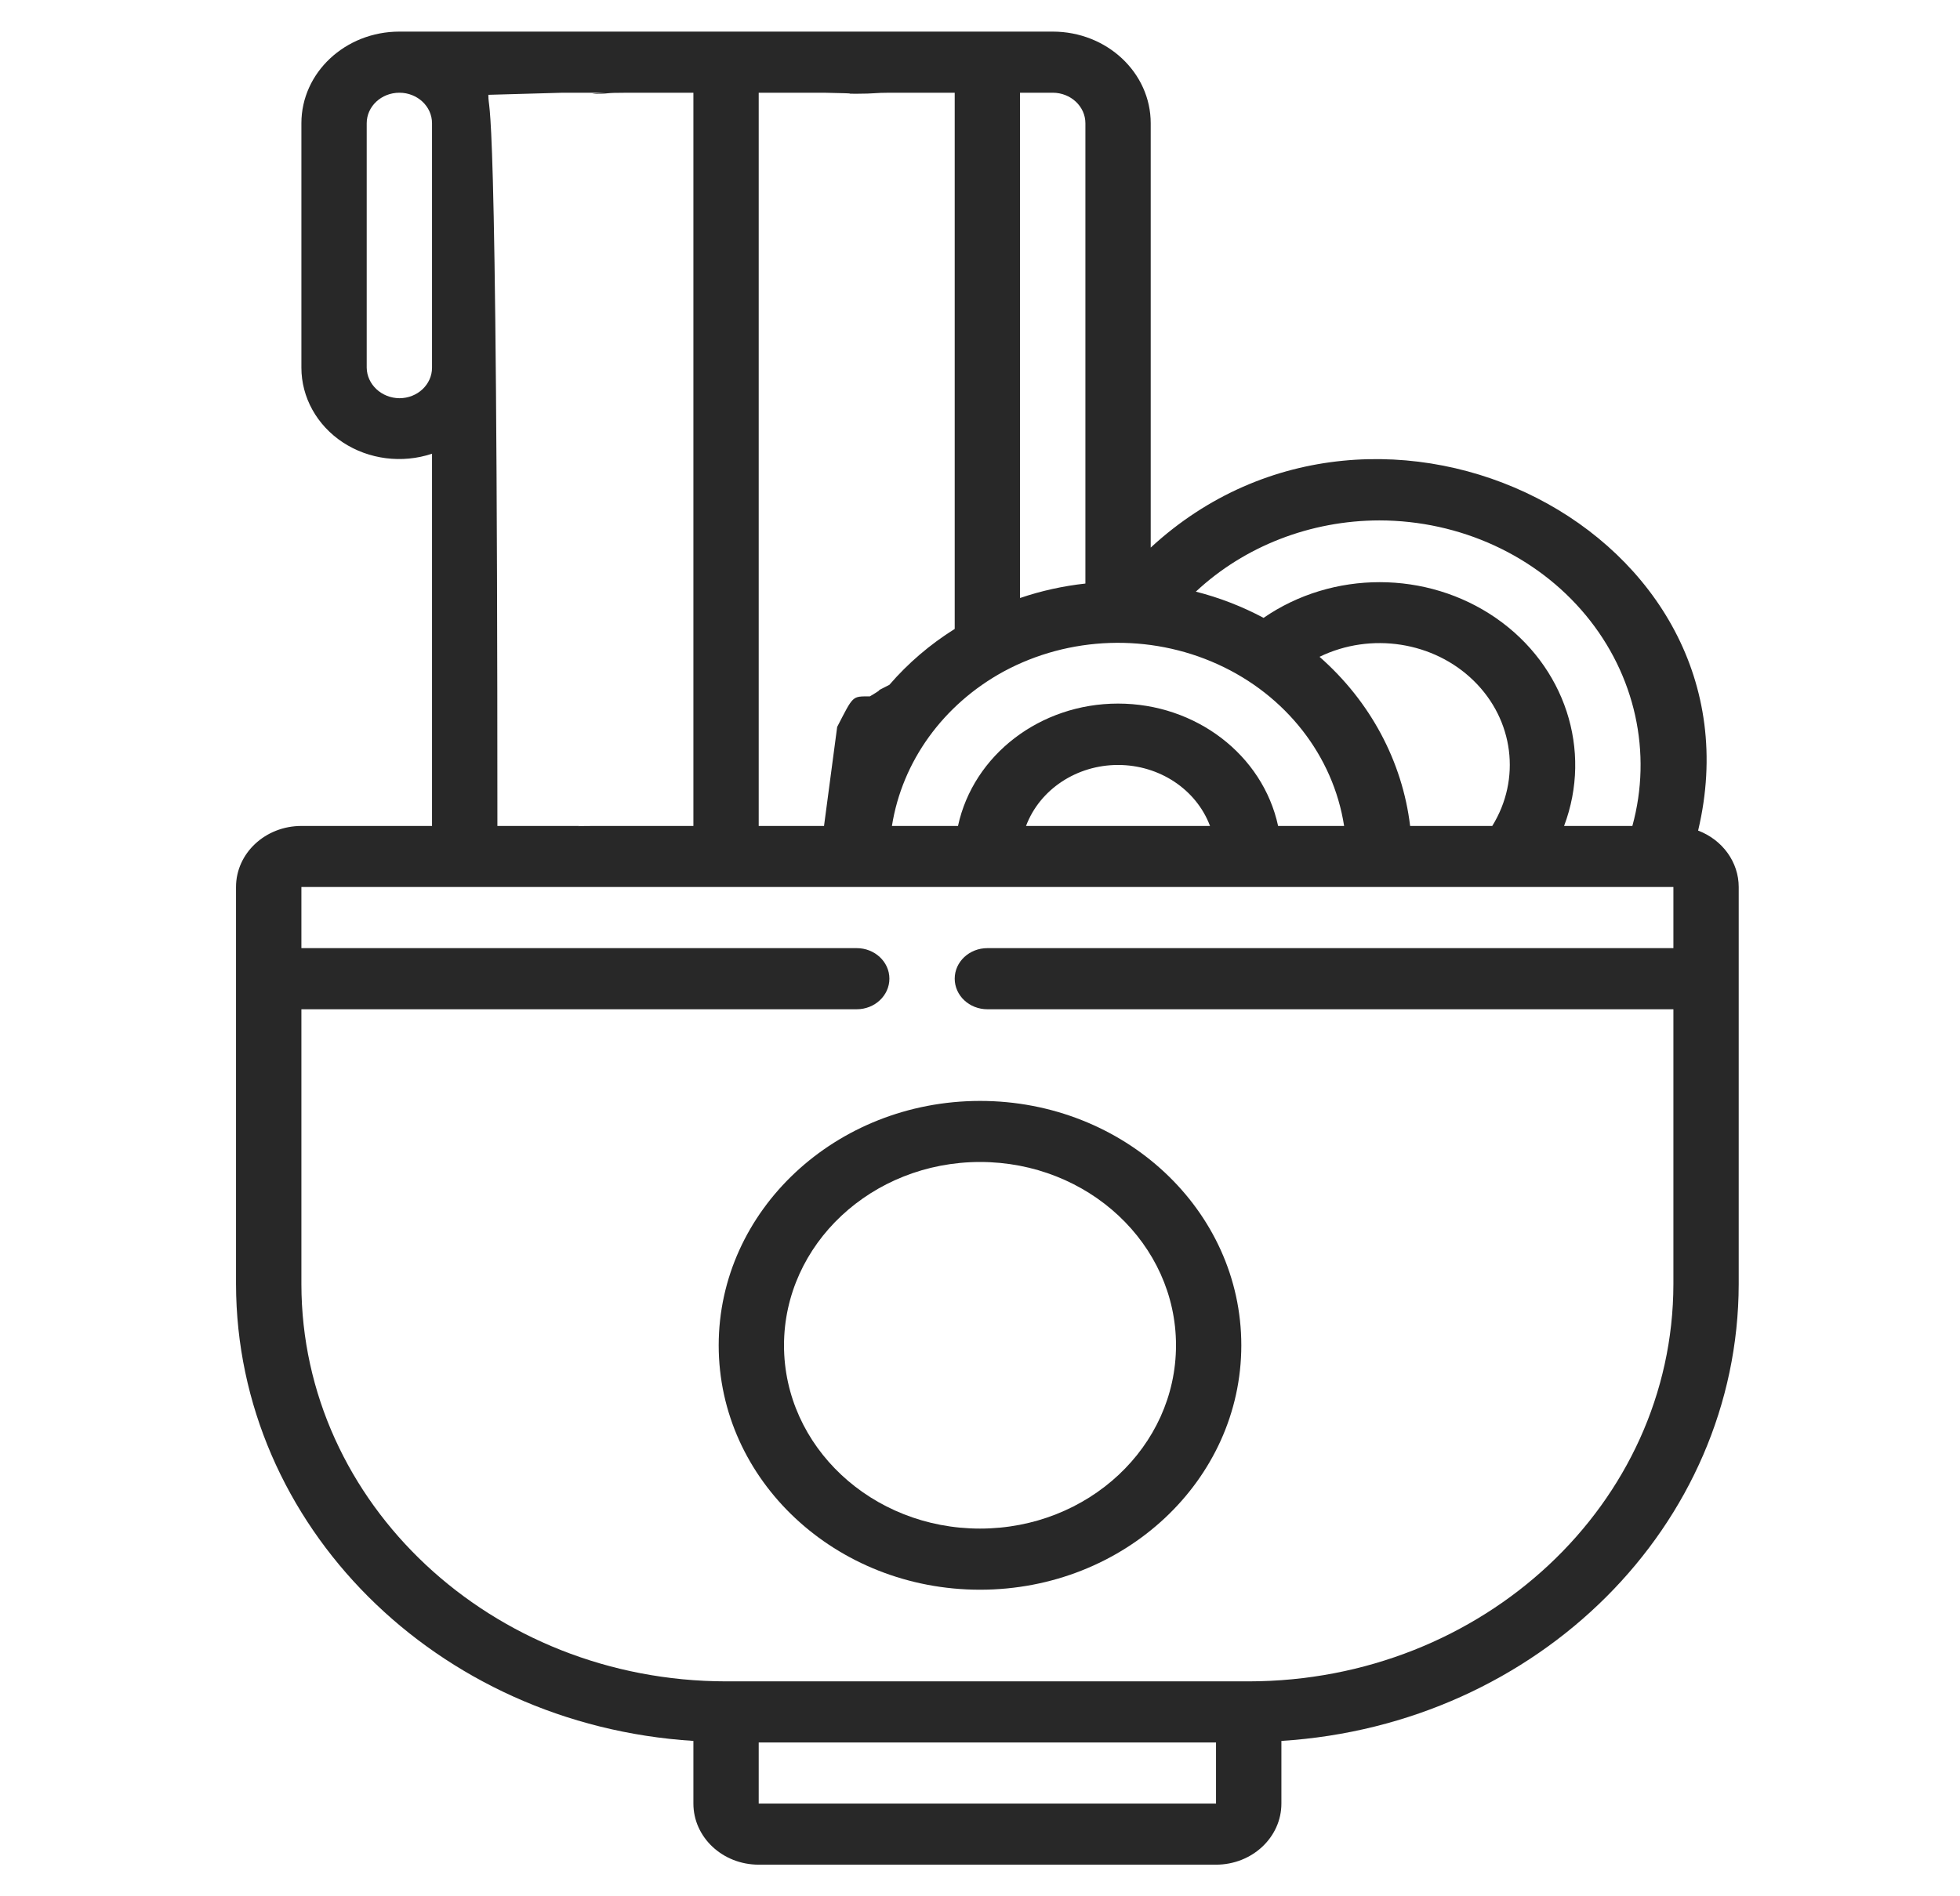 <svg width="31" height="30" viewBox="0 0 31 30" fill="none" xmlns="http://www.w3.org/2000/svg">
<g clip-path="url(#clip0_514_128)">
<path d="M4.767 13.067C4.196 13.067 3.733 13.499 3.733 14.033V20.317C3.74 24.129 6.9 27.286 10.967 27.542V28.533C10.967 29.067 11.429 29.5 12 29.5H19.233C19.804 29.5 20.267 29.067 20.267 28.533V27.542C24.333 27.286 27.493 24.129 27.5 20.317V14.033C27.5 13.641 27.246 13.288 26.858 13.14C27.98 8.42 21.82 5.322 18.2 8.663V1.95C18.2 1.149 17.506 0.5 16.65 0.5H6.317C5.461 0.5 4.767 1.149 4.767 1.95V5.817C4.767 6.287 5.012 6.728 5.423 6.999C5.834 7.269 6.36 7.336 6.833 7.178V13.067H4.767ZM12 28.533V27.567H19.233V28.533H12ZM21.817 8.233C23.094 8.235 24.3 8.789 25.082 9.734C25.864 10.679 26.136 11.909 25.818 13.067H24.738C25.19 11.868 24.753 10.534 23.661 9.778C22.569 9.022 21.078 9.021 19.985 9.775C19.648 9.595 19.288 9.455 18.914 9.36C19.684 8.64 20.728 8.235 21.817 8.233ZM23.602 13.067H22.303C22.18 12.044 21.672 11.095 20.87 10.391C21.683 9.996 22.677 10.151 23.309 10.77C23.942 11.389 24.061 12.325 23.602 13.067ZM16.133 1.467H16.65C16.935 1.467 17.167 1.683 17.167 1.95V9.232C16.814 9.271 16.467 9.347 16.133 9.461V1.467ZM15.875 10.623C16.913 10.062 18.181 10.019 19.26 10.509C20.338 10.998 21.087 11.957 21.259 13.067H20.215C19.971 11.94 18.912 11.131 17.683 11.131C16.455 11.131 15.396 11.94 15.152 13.067H14.107C14.269 12.043 14.92 11.144 15.875 10.623ZM19.138 13.067H16.228C16.445 12.489 17.029 12.102 17.683 12.102C18.338 12.102 18.921 12.489 19.138 13.067ZM12 1.467H13.033C13.725 1.48 13.265 1.483 13.55 1.483C13.835 1.483 13.833 1.467 14.067 1.467H15.1V9.95C14.71 10.194 14.362 10.492 14.067 10.834C13.741 11 14.067 10.834 13.758 11.017C13.473 11.017 13.5 11 13.241 11.5L13.033 13.067H12V1.467ZM8.9 1.467H9.649C10.313 1.433 9.131 1.483 9.417 1.483C9.702 1.483 9.5 1.467 9.933 1.467H10.967V13.067H9.933H9.908C9.741 13.067 9.702 13.067 9.417 13.067C9.131 13.067 9.122 13.075 9.167 13.067H8.9H7.867C7.867 0.902 7.724 1.872 7.724 1.5L8.9 1.467ZM6.317 6.3C6.033 6.297 5.804 6.082 5.8 5.817V1.95C5.8 1.683 6.031 1.467 6.317 1.467C6.602 1.467 6.833 1.683 6.833 1.95V5.817C6.833 6.084 6.602 6.3 6.317 6.3ZM26.467 14.033V15H15.617C15.331 15 15.1 15.216 15.1 15.483C15.1 15.75 15.331 15.967 15.617 15.967H26.467V20.317C26.462 23.785 23.458 26.596 19.75 26.6H11.483C7.776 26.596 4.771 23.785 4.767 20.317V15.967H13.55C13.835 15.967 14.067 15.75 14.067 15.483C14.067 15.216 13.835 15 13.55 15H4.767V14.033H26.467Z" fill="#282828"/>
<path d="M11.367 21.283C11.367 23.419 13.217 25.15 15.5 25.15C17.783 25.15 19.633 23.419 19.633 21.283C19.633 19.148 17.783 17.417 15.5 17.417C13.218 17.419 11.369 19.149 11.367 21.283ZM15.5 18.383C17.212 18.383 18.6 19.682 18.6 21.283C18.6 22.885 17.212 24.183 15.5 24.183C13.788 24.183 12.4 22.885 12.4 21.283C12.402 19.682 13.789 18.385 15.5 18.383Z" fill="#282828"/>
</g>
<defs>
<clipPath id="clip0_514_128">
<rect width="31" height="29" fill="white" transform="translate(0 0.5)"/>
</clipPath>
</defs>
</svg>

